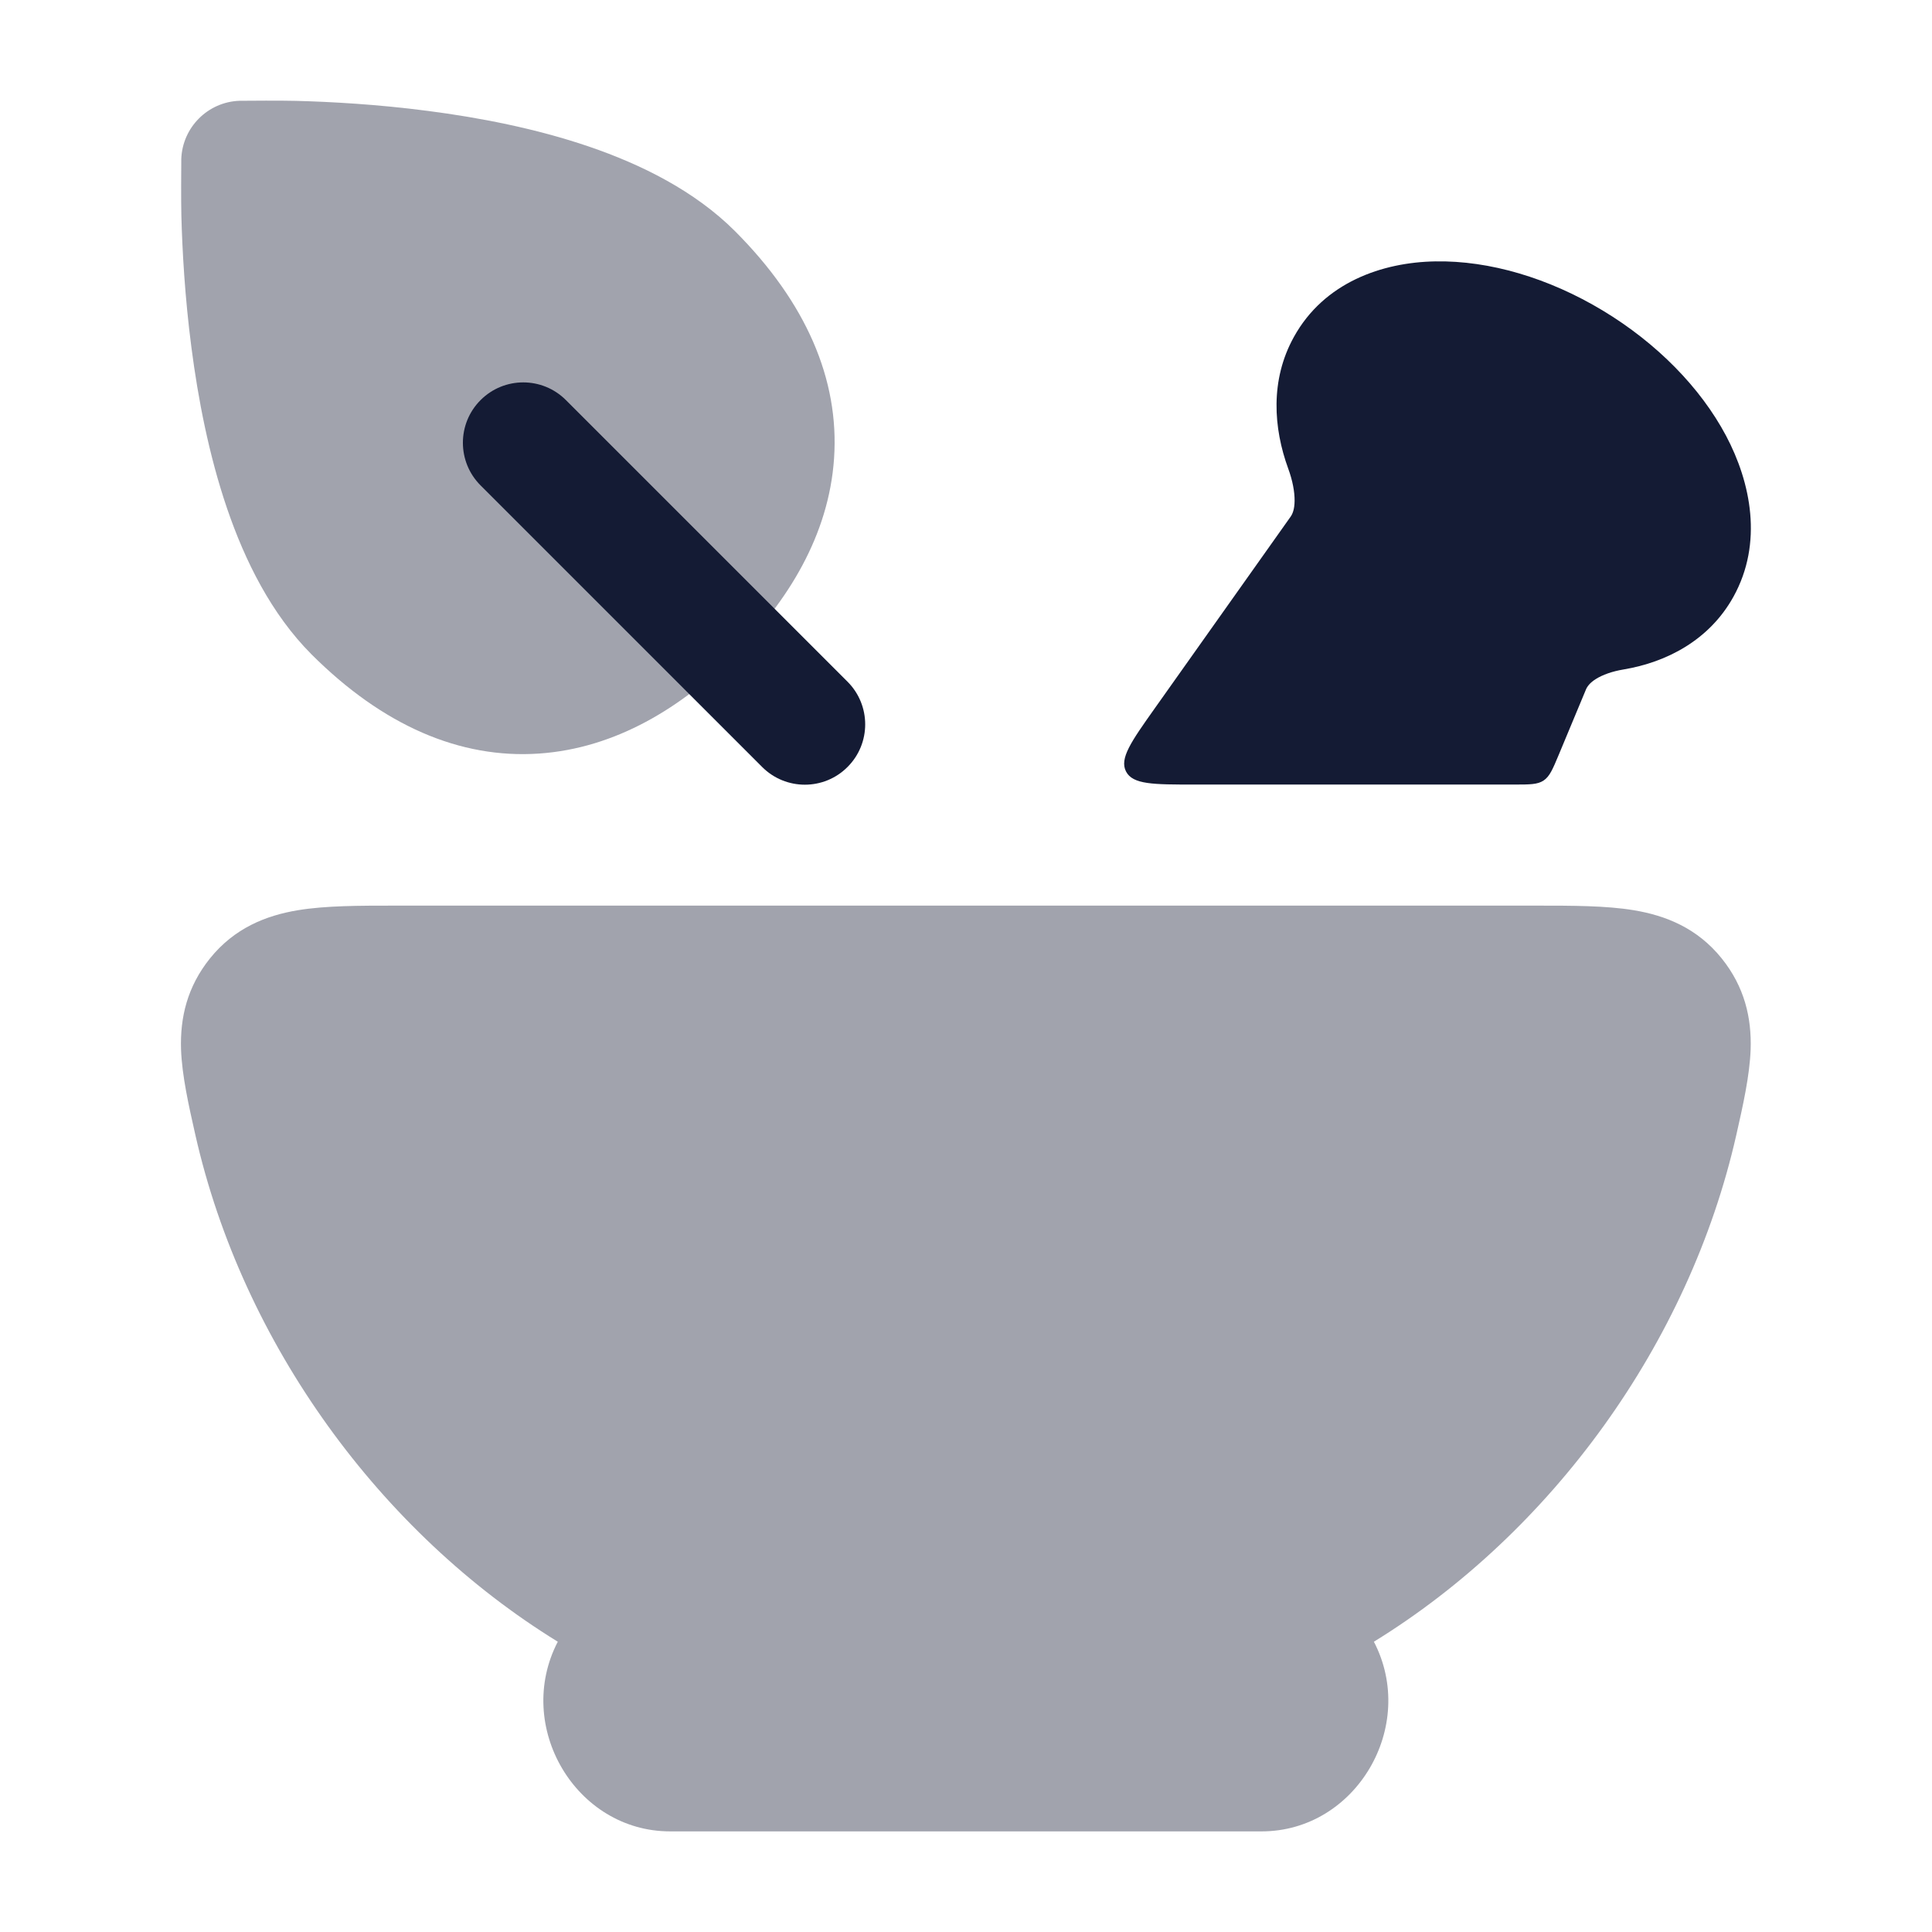 <svg width="24" height="24" viewBox="0 0 24 24" fill="none" xmlns="http://www.w3.org/2000/svg">
<path opacity="0.4" d="M4.908 11.25H19.088C19.531 11.25 19.951 11.25 20.295 11.307C20.694 11.373 21.085 11.53 21.387 11.905C21.672 12.26 21.76 12.643 21.747 13.038C21.735 13.363 21.652 13.732 21.569 14.099C20.982 16.693 19.269 19.039 17.067 20.394C17.613 21.445 16.845 22.75 15.672 22.75H8.324C7.151 22.75 6.383 21.445 6.929 20.394C4.727 19.039 3.014 16.693 2.427 14.099C2.344 13.732 2.261 13.363 2.249 13.038C2.236 12.643 2.324 12.26 2.609 11.905C2.911 11.53 3.302 11.373 3.701 11.307C4.045 11.25 4.465 11.25 4.908 11.25Z" fill="#141B34"/>
<path opacity="0.4" d="M2.252 1.982L2.252 1.975C2.266 1.582 2.582 1.266 2.975 1.252L2.982 1.252C3.11 1.251 3.47 1.248 3.678 1.253C4.1 1.264 4.682 1.295 5.317 1.378C5.95 1.46 6.654 1.595 7.314 1.82C7.967 2.043 8.629 2.371 9.129 2.87C10.013 3.755 10.428 4.715 10.361 5.695C10.296 6.651 9.784 7.474 9.129 8.129C8.474 8.784 7.651 9.296 6.695 9.361C5.715 9.428 4.755 9.013 3.87 8.129C3.371 7.629 3.043 6.967 2.82 6.314C2.595 5.654 2.46 4.95 2.378 4.317C2.295 3.682 2.264 3.1 2.253 2.678C2.248 2.471 2.251 2.111 2.252 1.982Z" fill="#141B34"/>
<path fill-rule="evenodd" clip-rule="evenodd" d="M5.97 4.97C6.263 4.677 6.737 4.677 7.03 4.97L10.528 8.468C10.821 8.761 10.821 9.236 10.528 9.528C10.236 9.821 9.761 9.821 9.468 9.528L5.97 6.03C5.677 5.737 5.677 5.263 5.97 4.97Z" fill="#141B34"/>
<path d="M19.909 3.857C19.238 3.453 18.502 3.235 17.831 3.247C17.172 3.258 16.448 3.507 16.073 4.186C15.776 4.721 15.819 5.319 16.003 5.822C16.058 5.972 16.083 6.111 16.082 6.221C16.081 6.328 16.056 6.385 16.032 6.419L14.345 8.799C14.051 9.214 13.904 9.422 13.988 9.584C14.072 9.746 14.326 9.746 14.835 9.746H18.809C19.003 9.746 19.1 9.746 19.175 9.696C19.251 9.645 19.288 9.556 19.363 9.377L19.701 8.566C19.718 8.526 19.751 8.481 19.826 8.434C19.908 8.383 20.025 8.34 20.17 8.316C20.701 8.227 21.234 7.954 21.534 7.412C21.903 6.745 21.75 5.994 21.441 5.412C21.123 4.814 20.581 4.262 19.909 3.857Z" fill="#141B34"/>
</svg>
